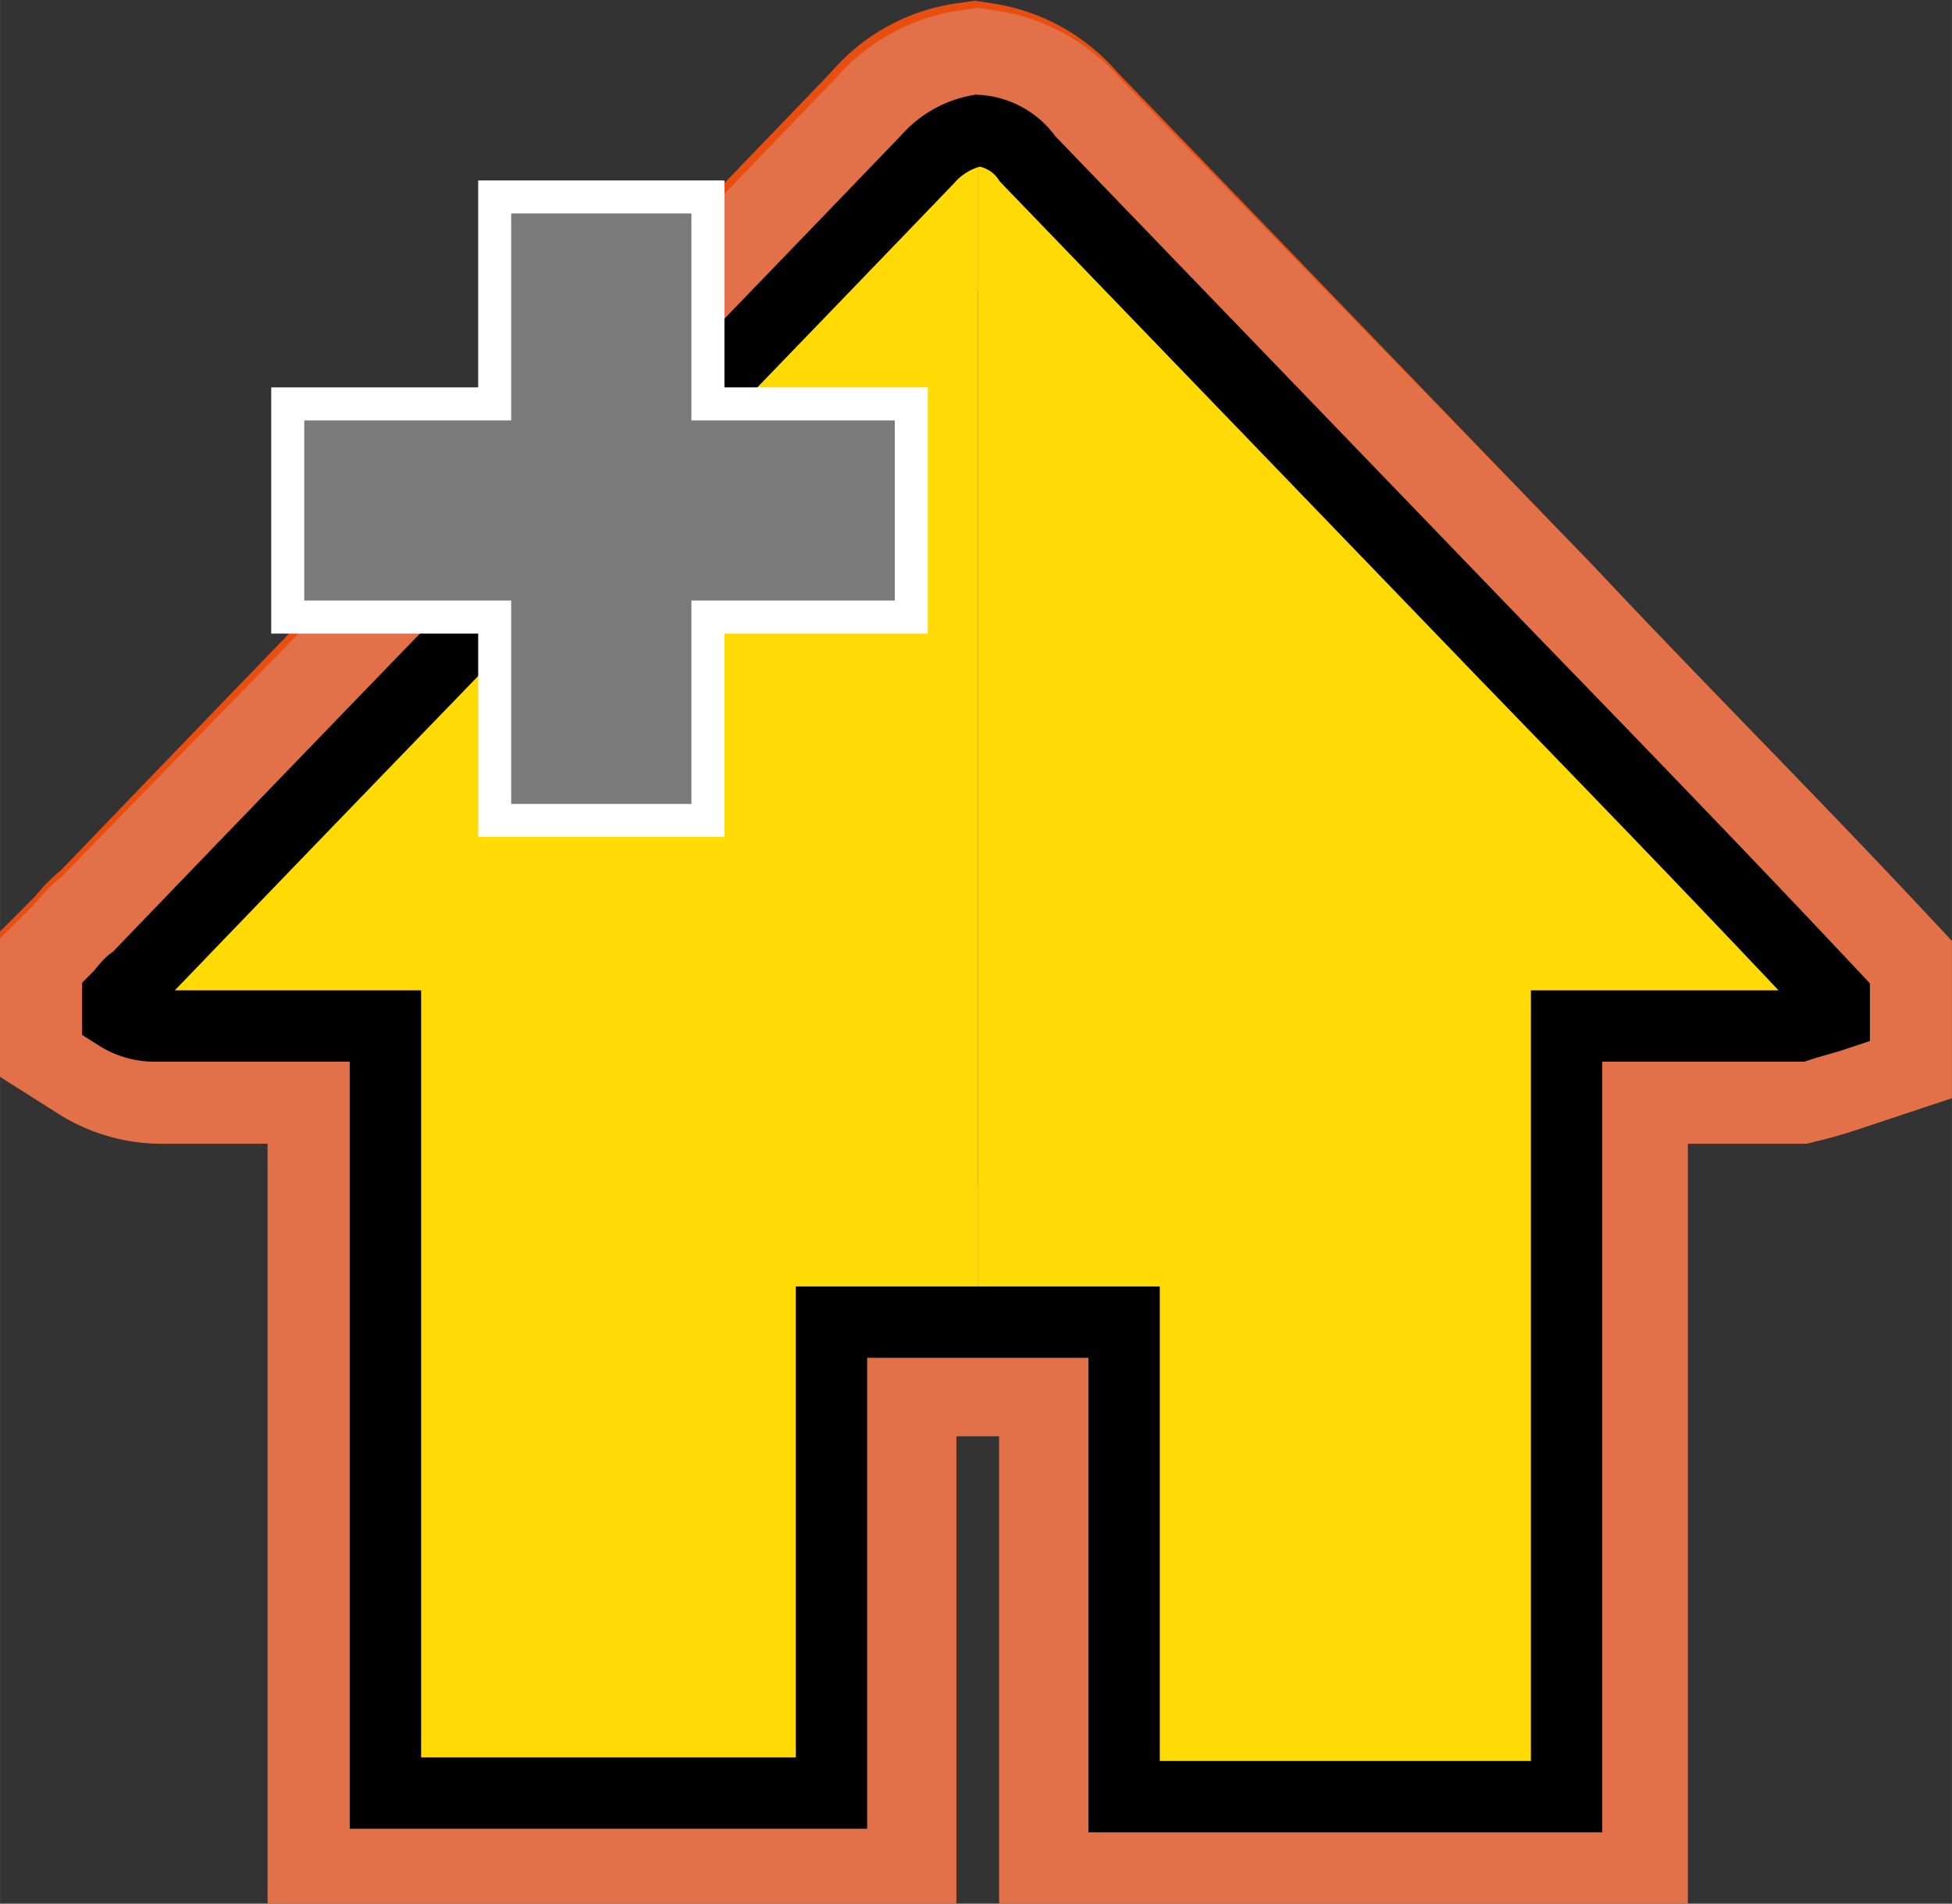 <svg id="Layer_1" data-name="Layer 1" xmlns="http://www.w3.org/2000/svg" width="19.297mm" height="18.823mm" viewBox="0 0 54.7 53.358"><rect x="0" y="0" width="54.7" height="53.358" fill="#333333" stroke="none"/><title>CommunityIcon-story-S</title><path d="M27.3,36.5H23.2V49.6H10.9V28.2H4.4a1.93,1.93,0,0,1-1-.3v-.5c.2-.2.3-.4.5-.5,7.3-7.6,14.6-15.1,21.9-22.7a2.189,2.189,0,0,1,1.4-.8,2.252,2.252,0,0,1,1.4.8L41.9,18c3,3.2,6.1,6.3,9.1,9.5V28c-.3.1-.6.2-1,.3H43.6V49.6H31.4V36.5Z" transform="translate(0.1 0.158)" fill="none" stroke="#e84e0f" stroke-miterlimit="10" stroke-width="7"/><path d="M27.3,36.6H23.2V49.7H10.9V28.4H4.4a1.93,1.93,0,0,1-1-.3v-.5c.2-.2.3-.4.5-.5,7.4-7.6,14.7-15.1,22-22.7a2.189,2.189,0,0,1,1.4-.8,2.252,2.252,0,0,1,1.4.8L42,18.1c3,3.2,6.1,6.3,9.1,9.5v.5c-.3.1-.6.2-1,.3H43.7V49.7H31.4V36.6Z" transform="translate(0.1 0.158)" fill="none" stroke="#e27149" stroke-miterlimit="10" stroke-width="7"/><g id="_Group_2" data-name=" Group 2"><path d="M51.4,27.8v.5c-.3.1-.7.2-1,.3H43.9V50.2H31.4V36.9H27.3V3.5a1.839,1.839,0,0,1,1.4.8L42.1,18.2Z" transform="translate(0.1 0.158)" fill="#ffda05"/><path d="M27.3,3.5V36.9H23.2V50.1H10.7V28.6H4.2a1.93,1.93,0,0,1-1-.3v-.5c.2-.2.3-.4.5-.5,7.4-7.7,14.8-15.3,22.2-23A2.189,2.189,0,0,1,27.3,3.5Z" transform="translate(0.1 0.158)" fill="#ffda05"/><path d="M27.3,36.9H23.2V50.1H10.7V28.6H4.2a1.93,1.93,0,0,1-1-.3v-.5c.2-.2.3-.4.5-.5,7.4-7.7,14.8-15.3,22.2-23a2.477,2.477,0,0,1,1.4-.8,1.839,1.839,0,0,1,1.4.8L42.1,18.2c3.1,3.2,6.2,6.4,9.2,9.6v.5c-.3.1-.7.2-1,.3H43.8V50.2H31.4V36.9Z" transform="translate(0.1 0.158)" fill="none" stroke="#000" stroke-miterlimit="10" stroke-width="2"/></g><rect x="14.7" y="6.358" width="4.3" height="15.8" fill="none" stroke="#fff" stroke-miterlimit="10" stroke-width="2.6"/><rect x="8.9" y="12.158" width="15.8" height="4.3" fill="none" stroke="#fff" stroke-miterlimit="10" stroke-width="2.6"/><rect x="14.7" y="6.358" width="4.3" height="15.8" fill="#7a7a7a" stroke="#7a7a7a" stroke-miterlimit="10" stroke-width="0.75"/><rect x="8.9" y="12.158" width="15.8" height="4.3" fill="#7a7a7a" stroke="#7a7a7a" stroke-miterlimit="10" stroke-width="0.75"/></svg>